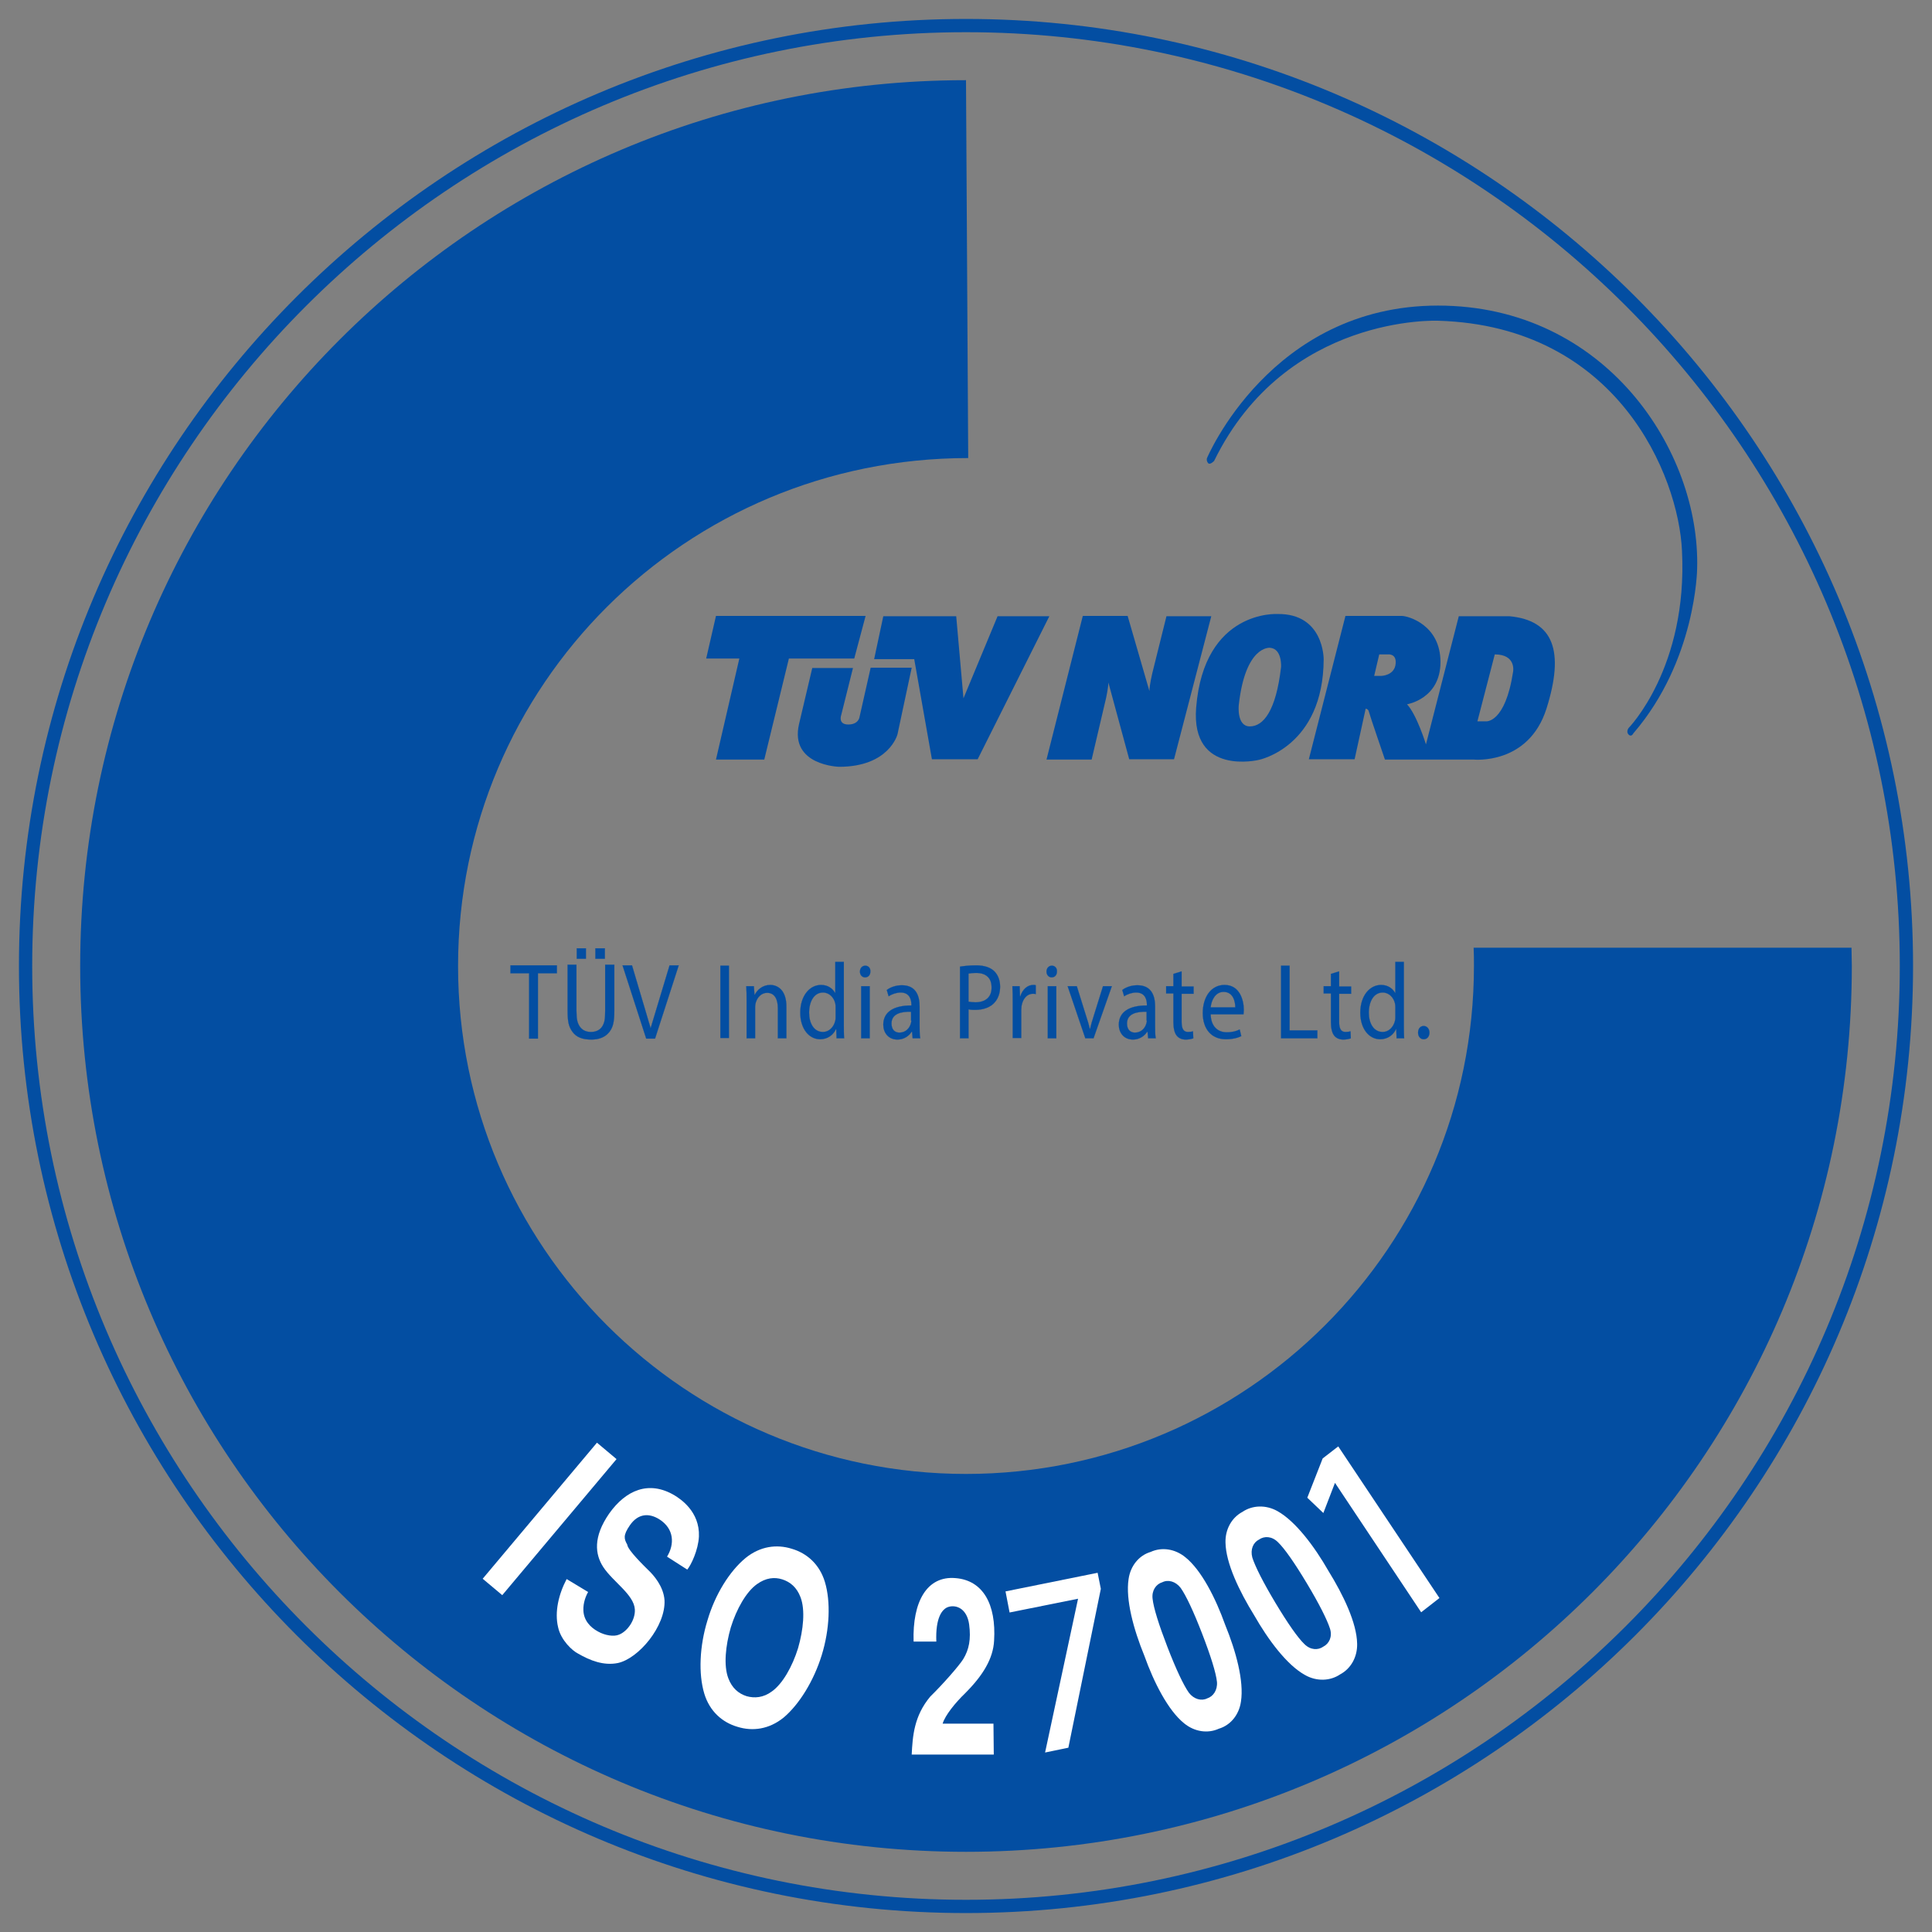 <?xml version="1.0" encoding="utf-8"?>
<!-- Generator: Adobe Illustrator 21.0.2, SVG Export Plug-In . SVG Version: 6.00 Build 0)  -->
<svg version="1.1" id="Layer_1" xmlns="http://www.w3.org/2000/svg" xmlns:xlink="http://www.w3.org/1999/xlink" x="0px" y="0px"
	 viewBox="0 0 612 612" style="enable-background:new 0 0 612 612;" xml:space="preserve">
<rect x="0" y="0" width="612" height="612" fill="#808080" stroke="none"/>
<style type="text/css">
	.st0{fill:#034EA2;}
	.st1{fill-rule:evenodd;clip-rule:evenodd;fill:#034EA2;}
	.st2{fill:#034EA2;stroke:#034EA2;stroke-width:5.000000e-02;stroke-miterlimit:10;}
	.st3{fill:#FFFFFF;stroke:#FFFFFF;stroke-miterlimit:10;}
	.st4{fill:#FFFFFF;}
	.st5{fill-rule:evenodd;clip-rule:evenodd;fill:#FFFFFF;}
</style>
<path class="st0" d="M586.5,300.2H466.8c0.1,1.9,0.1,3.9,0.1,5.8c0,88.9-72.1,160.9-160.9,160.9s-160.9-72-160.9-160.9
	s72-160.9,161.6-160.9L306,25.4C151,25.4,25.4,151.1,25.4,306C25.4,461,151,586.6,306,586.6c154.9,0,280.6-125.6,280.6-280.6
	L586.5,300.2z"/>
<path class="st0" d="M306,606C140.6,606,6,471.4,6,306C6,140.6,140.6,6,306,6c165.4,0,300,134.6,300,300
	C606,471.4,471.4,606,306,606z M306,10.2C142.9,10.2,10.2,142.9,10.2,306c0,163.1,132.7,295.8,295.8,295.8
	c163.1,0,295.8-132.7,295.8-295.8C601.8,142.9,469.1,10.2,306,10.2z"/>
<g>
	<g>
		<polygon class="st1" points="226.8,195.1 223.7,208.6 234.2,208.6 226.8,240.6 242.1,240.6 249.9,208.6 270.6,208.6 274.2,195.1 
					"/>
		<path class="st1" d="M257.3,211.6h12.9l-3.7,14.8c0,0-1.2,3.1,2.2,3.1c3.4,0,3.6-2.5,3.6-2.5l3.5-15.5h13l-4.5,21.1
			c0,0-2.6,10.3-18.5,10.3c0,0-15.7-0.4-12.7-13.5L257.3,211.6z"/>
		<polygon class="st1" points="276.9,208.8 289.6,208.8 295.2,240.5 309.7,240.5 332.4,195.2 316,195.2 305.2,221.2 302.9,195.2 
			279.8,195.2 		"/>
		<path class="st1" d="M331.5,240.6h14.3l4.6-19.6c0,0,0.7-3.3,0.7-4.8l6.6,24.3h14.2l11.8-45.3h-14.2l-4.5,18.1
			c0,0-0.9,3.8-0.9,5.6l-6.9-23.8H343L331.5,240.6z"/>
		<path class="st1" d="M402.3,205.2c0,0-7.8-0.9-9.9,18.2c0,0-0.7,6.7,3.5,6.7c4.3,0,8.3-4.9,9.9-18.8
			C405.8,211.3,406.2,205.5,402.3,205.2z M404.7,194.5c14.7-0.2,14.6,14.3,14.6,14.3c-0.1,27.8-20.5,31.9-20.5,31.9
			s-21.6,5.3-19.9-16.5C381.4,193,404.7,194.5,404.7,194.5z"/>
		<path class="st1" d="M436.9,207.3l-1.6,6.8h2.3c0,0,4.2-0.1,4.5-3.9c0.3-3.3-2.5-2.9-2.5-2.9L436.9,207.3z M473.5,207.3l-5.5,21.2
			h2.7c0,0,6.1,0.7,8.6-15.7C479.3,212.8,480.4,207.3,473.5,207.3z M426.2,195.1H444c2.1,0,12.3,2.9,12.3,14.6
			c0,11.7-10.6,13.4-10.6,13.4c3.1,3.3,6,12.7,6,12.7l10.4-40.6h16c14.1,1.3,17.5,11.1,11.8,29.2c-5.7,18.1-23.2,16.2-23.2,16.2h-28
			c0,0-4.9-14.3-5.1-15.2c-0.2-0.9-1-0.9-1-0.9l-3.5,16h-14.5L426.2,195.1z"/>
	</g>
	<path class="st1" d="M455.6,101.6c0,0-48.2-2.2-71,44.4c0,0-1.3,1.4-1.9,0.7c-0.6-0.7-0.4-1.5-0.4-1.5s20.2-48.4,73.2-48.4
		c53.1,0,83.2,46.1,82.1,83.4c0,0-0.3,29-20.2,52.1c0,0-0.6,1.3-1.5,0.4c-0.9-0.9,0-2.1,0-2.1s18.8-19.1,16.9-56.2
		C531.7,150.7,512.4,103.3,455.6,101.6z"/>
</g>
<g>
	<polygon class="st2" points="161.7,308.3 167.6,308.3 167.6,329 170.4,329 170.4,308.3 176.4,308.3 176.4,305.8 161.7,305.8 	"/>
	<rect x="188.6" y="300.4" class="st2" width="3" height="3.3"/>
	<rect x="182.7" y="300.4" class="st2" width="2.9" height="3.3"/>
	<path class="st2" d="M191.7,319.7v0.4c0,2.8-0.2,3.8-0.9,5c-0.7,1.1-1.9,1.8-3.6,1.8c-1.6,0-2.8-0.6-3.6-1.8c-0.7-1.1-1-2.2-1-5
		v-0.5v-14h-2.8v14v0.4c0,3.6,0.3,5.1,1.5,6.8c1.2,1.7,3.1,2.5,6,2.5c2.6,0,4.5-0.8,5.8-2.5c1.1-1.5,1.5-3.1,1.5-6.7v-0.5v-14h-2.9
		V319.7z"/>
	<polygon class="st2" points="206.1,325.7 206.1,325.7 200.2,305.8 197.2,305.8 204.7,329 207.5,329 215,305.8 212.1,305.8 	"/>
	<rect x="228.2" y="305.9" class="st2" width="2.7" height="22.9"/>
	<path class="st2" d="M244,312c-2.4,0-4.1,1.5-4.9,3.1h-0.1l-0.2-2.7h-2.4c0.1,1.4,0.1,2.8,0.1,4.5v12h2.7V319c0-0.5,0.1-1,0.2-1.4
		c0.5-1.7,1.8-3.1,3.6-3.1c2.5,0,3.4,2.2,3.4,4.9v9.5h2.7v-9.8C249.2,313.4,246.1,312,244,312z"/>
	<path class="st2" d="M267.3,304.7h-2.7v9.8h-0.1c-0.7-1.3-2.2-2.5-4.4-2.5c-3.6,0-6.6,3.4-6.6,8.8c0,5,2.7,8.4,6.3,8.4
		c2.4,0,4.2-1.4,5-3.2h0.1l0.1,2.9h2.4c-0.1-1.1-0.1-2.8-0.1-4.3V304.7z M264.7,322c0,0.5,0,0.9-0.1,1.3c-0.5,2.2-2.1,3.6-3.9,3.6
		c-2.9,0-4.4-2.8-4.4-6.1c0-3.6,1.6-6.4,4.4-6.4c2,0,3.5,1.6,3.9,3.5c0.1,0.4,0.1,0.9,0.1,1.3V322z"/>
	<rect x="272.8" y="312.4" class="st2" width="2.7" height="16.5"/>
	<path class="st2" d="M274.1,305.9c-1,0-1.7,0.8-1.7,1.9c0,1,0.7,1.8,1.6,1.8c1.1,0,1.7-0.8,1.7-1.8
		C275.8,306.7,275.1,305.9,274.1,305.9z"/>
	<path class="st2" d="M291.3,318.8c0-3.3-1.1-6.7-5.6-6.7c-1.9,0-3.6,0.6-4.8,1.5l0.6,2c1-0.7,2.5-1.2,3.8-1.2c3,0,3.4,2.5,3.4,3.8
		v0.3c-5.7,0-8.9,2.1-8.9,6.1c0,2.4,1.5,4.7,4.5,4.7c2.1,0,3.7-1.2,4.5-2.5h0.1l0.2,2.1h2.4c-0.2-1.1-0.2-2.5-0.2-3.9V318.8z
		 M288.7,323.3c0,0.3-0.1,0.6-0.2,1c-0.4,1.4-1.6,2.8-3.6,2.8c-1.4,0-2.5-0.9-2.5-2.9c0-3.2,3.3-3.8,6.2-3.7V323.3z"/>
	<path class="st2" d="M309.2,305.8c-2.1,0-3.8,0.2-5.1,0.4v22.7h2.7v-9.2c0.6,0.2,1.3,0.2,2.1,0.2c2.6,0,4.9-0.8,6.3-2.5
		c1-1.2,1.6-2.8,1.6-4.9c0-2-0.7-3.7-1.8-4.8C313.8,306.5,311.9,305.8,309.2,305.8z M309,317.5c-0.9,0-1.6-0.1-2.2-0.2v-8.9
		c0.5-0.1,1.3-0.2,2.5-0.2c2.9,0,4.8,1.5,4.8,4.5C314.2,315.8,312.2,317.5,309,317.5z"/>
	<path class="st2" d="M323.2,315.6h-0.1l-0.1-3.2h-2.3c0.1,1.5,0.1,3.2,0.1,5.1v11.3h2.7v-8.8c0-0.5,0.1-1,0.1-1.4
		c0.4-2.2,1.7-3.8,3.6-3.8c0.4,0,0.6,0,0.9,0.1v-2.8c-0.2-0.1-0.5-0.1-0.8-0.1C325.5,312,323.9,313.4,323.2,315.6z"/>
	<rect x="331.9" y="312.4" class="st2" width="2.7" height="16.5"/>
	<path class="st2" d="M333.2,305.9c-1,0-1.7,0.8-1.7,1.9c0,1,0.7,1.8,1.6,1.8c1.1,0,1.7-0.8,1.7-1.8
		C334.9,306.7,334.2,305.9,333.2,305.9z"/>
	<path class="st2" d="M346.5,321.7c-0.5,1.5-0.9,2.9-1.2,4.2h-0.1c-0.3-1.4-0.7-2.7-1.2-4.2l-2.9-9.3h-2.9l5.6,16.5h2.6l5.8-16.5
		h-2.8L346.5,321.7z"/>
	<path class="st2" d="M365.9,318.8c0-3.3-1.1-6.7-5.6-6.7c-1.9,0-3.6,0.6-4.8,1.5l0.6,2c1-0.7,2.5-1.2,3.8-1.2c3,0,3.4,2.5,3.4,3.8
		v0.3c-5.7,0-8.9,2.1-8.9,6.1c0,2.4,1.5,4.7,4.5,4.7c2.1,0,3.7-1.2,4.5-2.5h0.1l0.2,2.1h2.4c-0.2-1.1-0.2-2.5-0.2-3.9V318.8z
		 M363.3,323.3c0,0.3-0.1,0.6-0.2,1c-0.4,1.4-1.6,2.8-3.6,2.8c-1.4,0-2.5-0.9-2.5-2.9c0-3.2,3.3-3.8,6.2-3.7V323.3z"/>
	<path class="st2" d="M374.3,307.7l-2.6,0.8v3.9h-2.3v2.3h2.3v9c0,1.9,0.3,3.4,1,4.3c0.6,0.8,1.6,1.3,2.9,1.3c1,0,1.9-0.2,2.4-0.4
		l-0.1-2.2c-0.3,0.1-0.9,0.2-1.6,0.2c-1.5,0-2-1.2-2-3.2v-8.9h3.8v-2.3h-3.8V307.7z"/>
	<path class="st2" d="M387.9,312c-4.3,0-6.9,3.9-6.9,8.9c0,5,2.7,8.3,7.3,8.3c2.3,0,4-0.5,4.9-1l-0.5-2.1c-1,0.5-2.2,0.9-4.1,0.9
		c-2.7,0-5-1.7-5.1-5.7h10.4c0-0.3,0.1-0.8,0.1-1.4C394,316.8,392.7,312,387.9,312z M383.5,319.1c0.2-2.1,1.4-4.9,4.1-4.9
		c3,0,3.7,3,3.7,4.9H383.5z"/>
	<polygon class="st2" points="408.5,305.9 405.8,305.9 405.8,328.9 417.3,328.9 417.3,326.4 408.5,326.4 	"/>
	<path class="st2" d="M424.2,307.7l-2.6,0.8v3.9h-2.3v2.3h2.3v9c0,1.9,0.3,3.4,1,4.3c0.6,0.8,1.6,1.3,2.9,1.3c1,0,1.9-0.2,2.4-0.4
		l-0.1-2.2c-0.3,0.1-0.9,0.2-1.6,0.2c-1.5,0-2-1.2-2-3.2v-8.9h3.8v-2.3h-3.8V307.7z"/>
	<path class="st2" d="M444.6,304.7H442v9.8h-0.1c-0.7-1.3-2.2-2.5-4.4-2.5c-3.6,0-6.6,3.4-6.6,8.8c0,5,2.7,8.4,6.3,8.4
		c2.4,0,4.2-1.4,5-3.2h0.1l0.1,2.9h2.4c-0.1-1.1-0.1-2.8-0.1-4.3V304.7z M442,322c0,0.5,0,0.9-0.1,1.3c-0.5,2.2-2.1,3.6-3.9,3.6
		c-2.9,0-4.4-2.8-4.4-6.1c0-3.6,1.6-6.4,4.4-6.4c2,0,3.5,1.6,3.9,3.5c0.1,0.4,0.1,0.9,0.1,1.3V322z"/>
	<path class="st2" d="M451,325c-1.1,0-1.8,0.9-1.8,2.1c0,1.2,0.7,2.1,1.8,2.1c1.1,0,1.8-0.9,1.8-2.1C452.8,325.9,452,325,451,325z"
		/>
</g>
<g>
	<g>
		<path class="st3" d="M347.3,498.8l0.9,4.5L338,553.2l-6.3,1.3l10.4-48.5l0-0.2l-21.9,4.4l-1.1-5.7L347.3,498.8z"/>
	</g>
	<g>
		<path class="st3" d="M422.8,468.7l-0.1,0.1l-3.7,9.6l-4.3-4.1l4.7-12l4.4-3.4l31.5,47.2l-5,3.9L422.8,468.7z"/>
	</g>
	<g>
		<polygon class="st4" points="195.3,462.2 189.1,457 152.9,500.1 159.1,505.3 195.3,462.2 		"/>
	</g>
	<g>
		<path class="st4" d="M217.7,497.2c1.2-1.4,3.5-6.2,3.7-10.5c0.3-7.9-5.9-11.9-7.7-13c-8.2-4.9-15.5-1.6-20.7,5.7
			c-5.2,7.5-4.5,13-1.9,17c3.1,4.7,9.7,8.7,10,13.4c0.2,3.4-2.4,7-5,8c-1.6,0.7-4.4,0.3-6.7-1c-2.4-1.3-4.5-3.5-4.6-6.7
			c-0.1-2.4,0.8-4.6,1.5-5.8l-6.8-4.1c-2.5,4.7-3.9,10.4-2.7,15.3c0.9,4.1,4.5,7.4,6.3,8.3c3.8,2.2,8.1,3.9,12.6,3
			c6.6-1.4,15.2-11.7,14.8-19.9c-0.3-4.4-3.5-8-5.1-9.5c-1.1-1.1-6.6-6.4-6.7-8.1c-1-1.8-1.4-2.9,0.8-6.1c2.6-3.8,6.1-4,9.4-1.9
			c4.7,3,4.8,7.9,2.4,11.8L217.7,497.2L217.7,497.2z"/>
	</g>
	<g>
		<path class="st5" d="M260.3,524.3c2.5-8.1,2.9-16.9,1-23.2c-1.7-5.6-5.7-9.1-10.5-10.5c-4.8-1.5-10-0.8-14.6,2.9
			c-5.1,4.2-9.7,11.6-12.1,19.8c-2.5,8.1-2.9,16.9-1,23.2c1.7,5.6,5.7,9.1,10.5,10.5c4.8,1.5,10,0.8,14.6-2.9
			C253.2,539.9,257.8,532.4,260.3,524.3L260.3,524.3z M236.5,537.3c-2.5-0.8-4.6-2.5-5.8-5.7c-1.5-4-0.9-10.2,0.8-16.1
			c1.8-5.8,4.9-11.3,8.3-13.7c2.8-2,5.5-2.3,8-1.5c2.5,0.8,4.6,2.5,5.8,5.7c1.5,4,0.9,10.2-0.8,16.1c-1.8,5.8-4.9,11.3-8.3,13.7
			C241.8,537.8,239,538,236.5,537.3L236.5,537.3z"/>
	</g>
	<g>
		<path class="st4" d="M314.7,546l-16.1,0c0.8-2.7,4.1-6.7,7.1-9.6c5.7-5.7,8.9-11,9.2-16.7c0.7-11.5-3.5-19.1-12.2-19.8
			c-9.1-0.8-13.7,7.5-13.3,20.1l7.2,0c-0.3-7.5,1.8-10.4,3.9-11c2.4-0.7,5.8,0.5,6.5,5.6c0.6,4.6,0,7.9-1.9,11
			c-1.4,2.2-6.6,8.1-10.4,11.8c-5.2,6.2-5.6,12.6-5.9,18.4l26,0L314.7,546L314.7,546z"/>
	</g>
	<g>
		<path class="st5" d="M386.1,547.6c3.7-1.1,6.4-4.4,7-8.6c1-6.5-1.6-16-5-24.3c-3-8.4-7.5-17.3-12.6-21.4c-3.3-2.7-7.5-3.3-11-1.7
			c-3.7,1.1-6.4,4.4-7,8.6c-1,6.5,1.6,16,5,24.3c3,8.4,7.5,17.3,12.6,21.4C378.4,548.6,382.6,549.2,386.1,547.6L386.1,547.6z
			 M382.4,538c-1.8,0.9-4.2,0.3-5.8-1.8c-1.7-2.4-4.1-7.5-6.8-14.5c-2.7-7-4.4-12.4-4.7-15.3c-0.3-2.6,1.1-4.6,3.1-5.2
			c1.8-0.9,4.2-0.3,5.8,1.8c1.7,2.4,4.1,7.5,6.8,14.5c2.7,7,4.4,12.4,4.7,15.3C385.7,535.4,384.3,537.4,382.4,538L382.4,538z"/>
	</g>
	<g>
		<path class="st5" d="M424.5,530.4c3.4-1.8,5.5-5.5,5.4-9.7c-0.1-6.6-4.4-15.5-9.1-23.1c-4.4-7.7-10.4-15.7-16.1-18.9
			c-3.7-2.1-8-1.9-11.1,0.2c-3.4,1.8-5.5,5.5-5.4,9.7c0.1,6.6,4.4,15.5,9.1,23.1c4.4,7.7,10.3,15.7,16.1,18.9
			C417.1,532.7,421.4,532.5,424.5,530.4L424.5,530.4z M419.2,521.6c-1.7,1.2-4.1,1.1-6-0.8c-2.1-2-5.3-6.6-9.2-13.1
			c-3.9-6.5-6.4-11.5-7.3-14.3c-0.7-2.6,0.3-4.8,2.1-5.7c1.7-1.2,4.1-1.1,6,0.8c2.1,2,5.3,6.6,9.2,13.1c3.9,6.5,6.4,11.5,7.3,14.3
			C422.1,518.4,421.1,520.6,419.2,521.6L419.2,521.6z"/>
	</g>
</g>
</svg>
